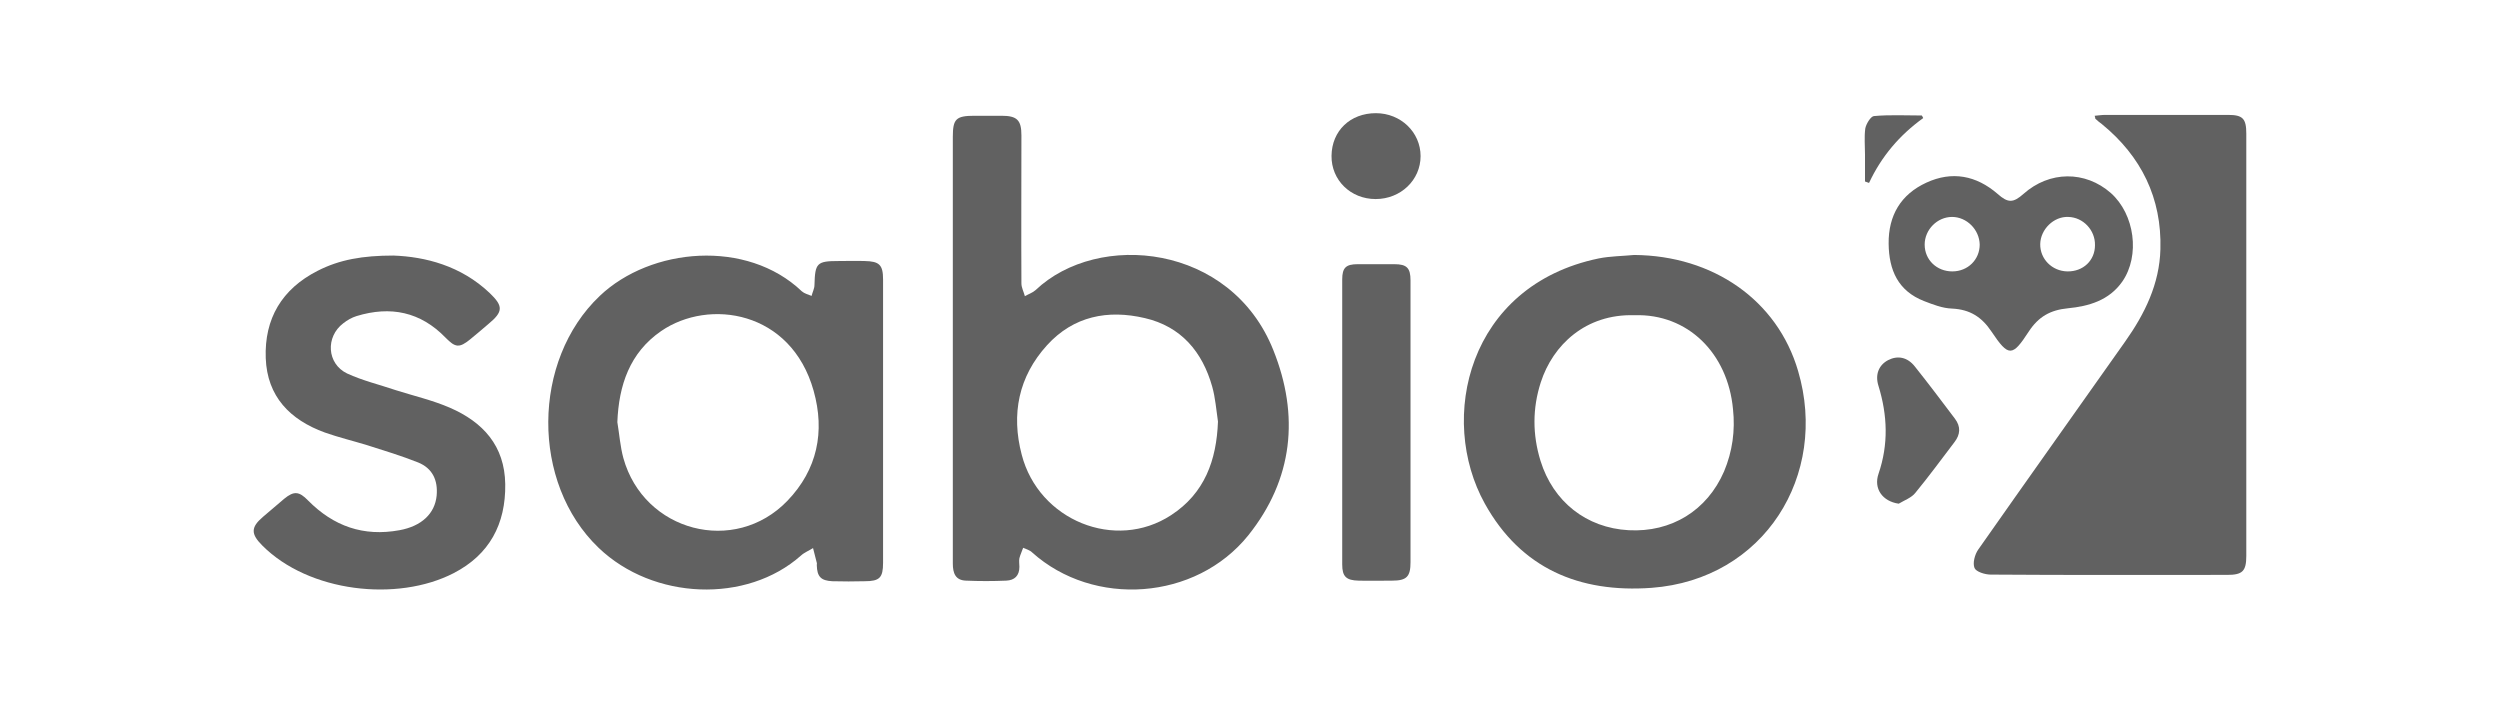 <svg width="185" height="52" viewBox="0 0 185 52" fill="none" xmlns="http://www.w3.org/2000/svg">
<path d="M94.225 25.906C91.09 18.036 81.258 17.076 76.63 21.47C76.417 21.662 76.097 21.768 75.841 21.917C75.756 21.598 75.585 21.278 75.585 20.979C75.564 17.332 75.585 13.685 75.585 10.017C75.585 8.886 75.265 8.567 74.114 8.567C73.453 8.567 72.791 8.567 72.109 8.567C70.744 8.567 70.509 8.801 70.509 10.123V27.228C70.509 32.048 70.509 36.868 70.509 41.709C70.509 42.413 70.701 42.946 71.49 42.967C72.472 43.01 73.453 43.01 74.455 42.967C75.073 42.946 75.436 42.605 75.436 41.944C75.436 41.73 75.393 41.517 75.436 41.304C75.5 41.048 75.628 40.792 75.713 40.536C75.948 40.643 76.204 40.707 76.374 40.877C80.938 44.972 88.488 44.439 92.37 39.619C95.697 35.46 96.166 30.747 94.225 25.906ZM86.654 38.126C82.538 40.813 76.865 38.51 75.607 33.647C74.817 30.64 75.372 27.868 77.483 25.543C79.445 23.389 81.984 22.898 84.713 23.538C87.401 24.157 88.979 26.034 89.704 28.614C89.939 29.446 90.002 30.342 90.13 31.195C90.024 34.053 89.149 36.505 86.654 38.126Z" fill="#616161"/>
<path d="M155.007 8.567C155.285 8.546 155.519 8.503 155.775 8.503C158.804 8.503 161.853 8.503 164.882 8.503C165.97 8.503 166.226 8.78 166.226 9.89C166.226 20.297 166.226 30.726 166.226 41.134C166.226 42.264 165.948 42.542 164.818 42.542C158.974 42.542 153.152 42.563 147.308 42.52C146.882 42.52 146.221 42.307 146.114 42.03C145.965 41.667 146.135 41.027 146.391 40.665C149.995 35.525 153.642 30.406 157.268 25.267C158.718 23.219 159.806 21.001 159.87 18.442C159.977 14.667 158.462 11.574 155.541 9.186C155.37 9.058 155.199 8.93 155.05 8.78C155.05 8.759 155.05 8.695 155.007 8.567Z" fill="#616161"/>
<path d="M65.347 20.681C65.347 19.593 65.07 19.337 63.982 19.316C63.343 19.295 62.703 19.316 62.063 19.316C60.442 19.316 60.314 19.465 60.271 21.086C60.271 21.363 60.122 21.619 60.058 21.897C59.802 21.79 59.525 21.726 59.333 21.555C55.26 17.674 48.157 18.314 44.383 21.897C39.349 26.674 39.285 35.738 44.297 40.537C48.349 44.418 55.26 44.674 59.269 41.113C59.525 40.878 59.866 40.75 60.165 40.558C60.25 40.921 60.357 41.283 60.442 41.646C60.463 41.688 60.442 41.752 60.442 41.816C60.463 42.669 60.741 42.968 61.594 43.011C62.404 43.032 63.193 43.032 63.982 43.011C65.091 43.011 65.347 42.755 65.347 41.646C65.347 38.148 65.347 34.672 65.347 31.174C65.347 27.655 65.347 24.157 65.347 20.681ZM58.267 37.06C54.364 41.113 47.646 39.342 46.131 33.904C45.897 33.051 45.833 32.134 45.684 31.238C45.79 28.508 46.601 26.098 48.925 24.499C52.466 22.067 58.544 22.984 60.207 28.913C61.06 31.942 60.485 34.757 58.267 37.06Z" fill="#616161"/>
<path d="M133.062 27.463C131.527 22.195 126.75 18.911 120.927 18.868C120.053 18.953 119.157 18.953 118.304 19.124C108.621 21.129 106.382 30.982 109.88 37.273C112.546 42.072 116.875 43.885 122.207 43.501C130.567 42.883 135.323 35.141 133.062 27.463ZM127.581 34.885C126.323 37.785 123.678 39.406 120.522 39.236C117.387 39.065 114.934 37.124 113.996 34.096C113.399 32.155 113.399 30.214 114.017 28.295C114.913 25.522 117.344 23.219 120.949 23.326C124.894 23.198 127.859 26.141 128.242 30.278C128.413 31.856 128.2 33.413 127.581 34.885Z" fill="#616161"/>
<path d="M29.113 18.911C31.459 18.996 34.103 19.657 36.236 21.683C37.26 22.664 37.238 23.07 36.129 23.987C35.681 24.37 35.233 24.754 34.786 25.117C33.996 25.757 33.698 25.735 32.973 24.989C31.117 23.07 28.899 22.622 26.383 23.39C26.041 23.496 25.7 23.688 25.402 23.923C24.079 24.925 24.186 26.909 25.679 27.634C26.831 28.167 28.089 28.465 29.283 28.871C30.627 29.297 32.013 29.617 33.293 30.172C35.745 31.238 37.345 32.987 37.388 35.823C37.43 38.788 36.215 41.048 33.57 42.413C29.39 44.568 22.842 43.821 19.409 40.366C18.555 39.513 18.555 39.022 19.451 38.255C19.985 37.807 20.496 37.359 21.029 36.911C21.755 36.314 22.139 36.356 22.8 37.039C24.677 38.937 26.895 39.726 29.56 39.236C31.203 38.937 32.184 37.999 32.312 36.676C32.418 35.525 31.992 34.65 30.947 34.224C29.71 33.733 28.451 33.349 27.172 32.944C26.127 32.624 25.06 32.368 24.037 32.006C21.456 31.067 19.771 29.34 19.665 26.503C19.558 23.581 20.859 21.385 23.503 20.041C25.124 19.209 26.852 18.911 29.113 18.911Z" fill="#616161"/>
<path d="M156.202 14.283C154.304 12.619 151.66 12.64 149.74 14.347C148.972 15.029 148.588 15.029 147.821 14.347C146.242 12.982 144.451 12.64 142.553 13.515C140.655 14.389 139.738 15.946 139.759 18.036C139.78 19.998 140.463 21.534 142.382 22.28C143.043 22.536 143.747 22.813 144.451 22.835C145.773 22.899 146.648 23.453 147.373 24.541C148.631 26.418 148.908 26.418 150.124 24.541C150.849 23.432 151.724 22.941 153.024 22.813C154.56 22.664 156.074 22.238 157.055 20.83C158.378 18.91 157.972 15.861 156.202 14.283ZM144.472 20.084C143.321 20.084 142.425 19.23 142.425 18.1C142.425 16.991 143.363 16.053 144.451 16.053C145.539 16.053 146.477 16.991 146.498 18.1C146.498 19.209 145.624 20.084 144.472 20.084ZM152.982 20.084C151.851 20.062 150.956 19.166 150.977 18.057C150.998 16.97 151.979 16.01 153.046 16.053C154.155 16.074 155.051 17.034 155.029 18.143C155.029 19.273 154.155 20.105 152.982 20.084Z" fill="#616161"/>
<path d="M104.378 31.216C104.378 34.672 104.378 38.148 104.378 41.603C104.378 42.669 104.101 42.968 103.013 42.968C102.182 42.968 101.371 42.989 100.54 42.968C99.622 42.947 99.324 42.669 99.324 41.773C99.324 34.736 99.324 27.698 99.324 20.681C99.324 19.806 99.601 19.55 100.476 19.55C101.371 19.55 102.288 19.55 103.184 19.55C104.101 19.55 104.378 19.828 104.378 20.745C104.378 24.242 104.378 27.719 104.378 31.216Z" fill="#616161"/>
<path d="M140.505 37.273C139.311 37.103 138.628 36.164 139.012 35.056C139.758 32.88 139.673 30.726 139.012 28.572C138.735 27.719 139.033 27.015 139.716 26.652C140.42 26.29 141.145 26.418 141.699 27.122C142.702 28.38 143.683 29.681 144.664 30.982C145.112 31.579 145.069 32.155 144.621 32.731C143.661 33.989 142.744 35.247 141.742 36.463C141.465 36.826 140.931 37.018 140.505 37.273Z" fill="#616161"/>
<path d="M101.817 8.375C103.652 8.375 105.123 9.783 105.123 11.553C105.123 13.323 103.652 14.73 101.796 14.73C99.941 14.73 98.512 13.323 98.533 11.531C98.554 9.676 99.919 8.375 101.817 8.375Z" fill="#616161"/>
<path d="M142.318 8.738C140.569 9.996 139.226 11.575 138.309 13.537C138.202 13.494 138.117 13.473 138.01 13.43C138.01 12.769 138.01 12.086 138.01 11.425C138.01 10.786 137.946 10.146 138.031 9.506C138.095 9.165 138.437 8.61 138.671 8.589C139.844 8.482 141.017 8.546 142.211 8.546C142.254 8.61 142.297 8.674 142.318 8.738Z" fill="#616161"/>
</svg>
